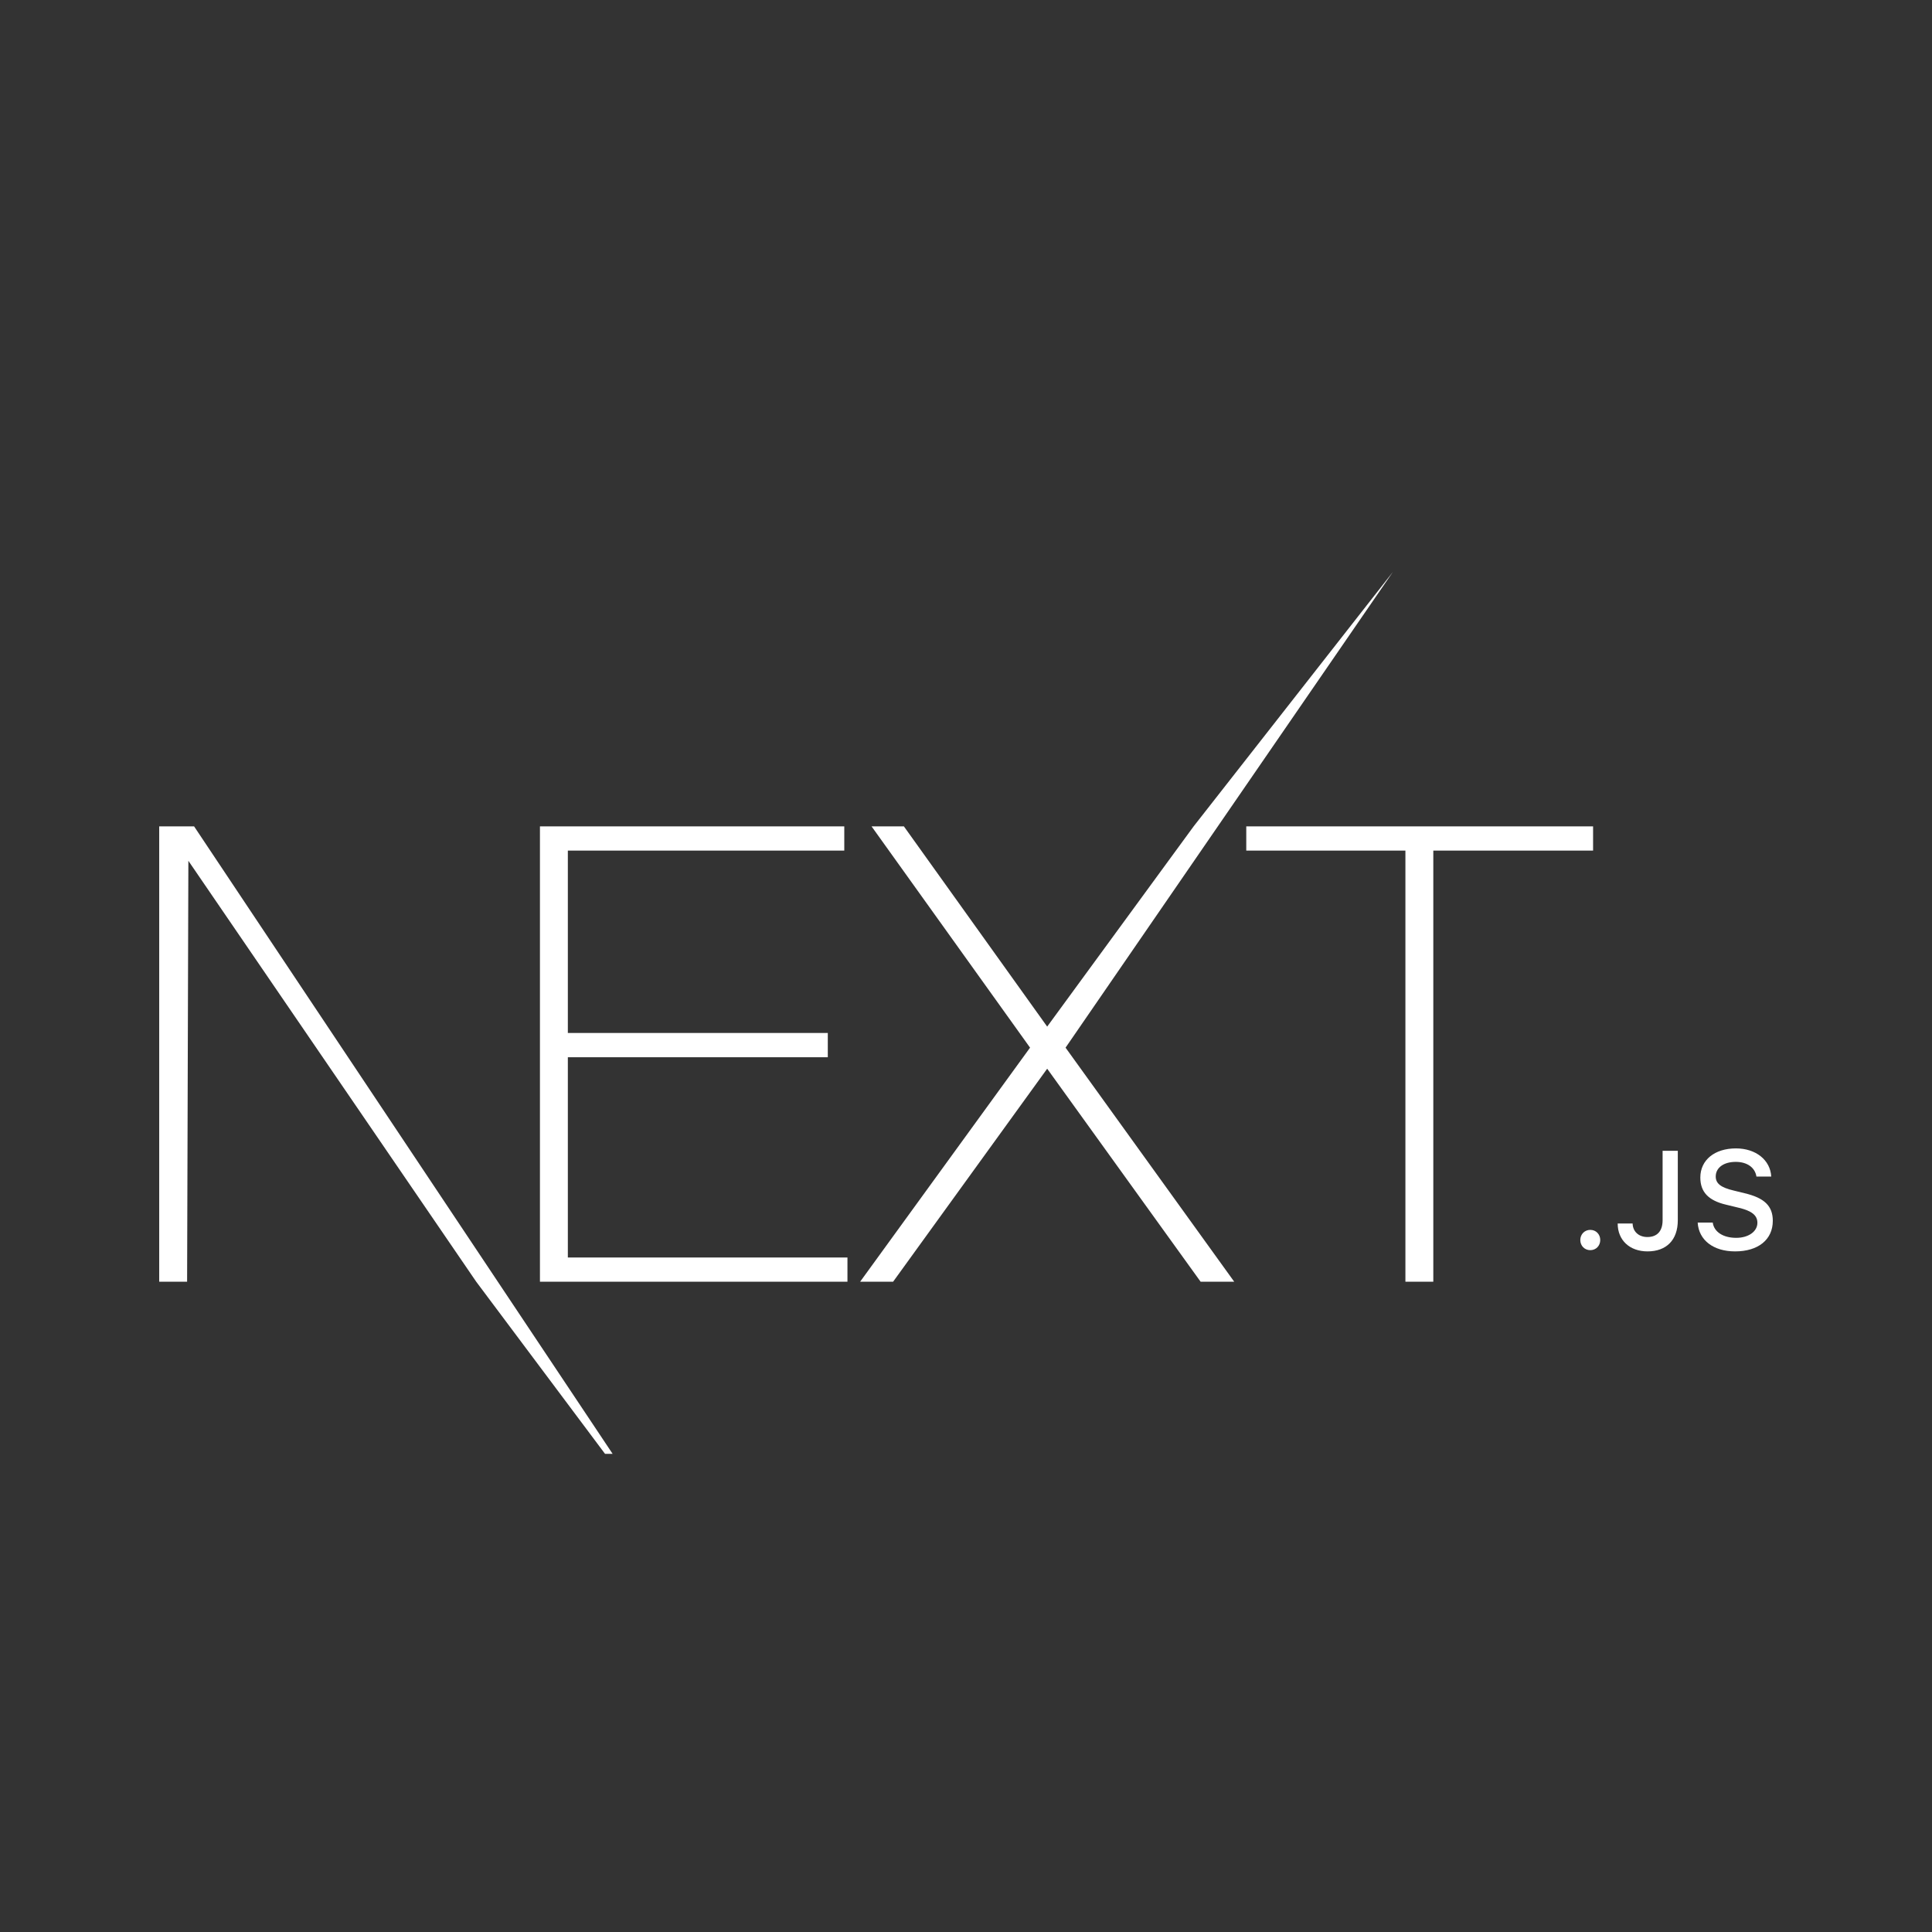 <svg width="400" height="400" viewBox="0 0 400 400" fill="none" xmlns="http://www.w3.org/2000/svg">
<rect x="0" y="0" width="400" height="400" fill="#333333" stroke="none"/>
<g clip-path="url(#clip0)">
<path d="M111.79 171.088H174.8V176.105H117.566V213.869H171.387V218.886H117.566V260.347H175.456V265.365H111.79V171.088ZM180.445 171.088H187.139L216.807 212.549L247.13 171.088L288.375 118.423L220.613 216.906L255.531 265.365H248.574L216.807 221.263L184.908 265.365H178.082L213.262 216.906L180.445 171.088ZM258.026 176.105V171.088H329.831V176.105H296.751V265.365H290.975V176.105H258.026ZM32.962 171.088H40.182L139.74 320.347L98.597 265.365L39 178.218L38.738 265.365H32.962V171.088ZM329.249 258.833C328.069 258.833 327.184 257.917 327.184 256.733C327.184 255.549 328.069 254.633 329.249 254.633C330.443 254.633 331.314 255.549 331.314 256.733C331.314 257.917 330.443 258.833 329.249 258.833ZM334.924 253.309H338.015C338.057 254.986 339.279 256.113 341.078 256.113C343.086 256.113 344.224 254.901 344.224 252.632V238.257H347.371V252.646C347.371 256.733 345.011 259.087 341.106 259.087C337.439 259.087 334.924 256.804 334.924 253.309ZM351.487 253.125H354.606C354.873 255.056 356.755 256.282 359.467 256.282C361.995 256.282 363.85 254.971 363.85 253.168C363.85 251.617 362.67 250.687 359.987 250.053L357.374 249.419C353.707 248.559 352.035 246.783 352.035 243.796C352.035 240.174 354.985 237.764 359.411 237.764C363.527 237.764 366.533 240.174 366.716 243.598H363.653C363.358 241.724 361.729 240.554 359.368 240.554C356.882 240.554 355.224 241.752 355.224 243.584C355.224 245.036 356.292 245.867 358.933 246.487L361.167 247.037C365.325 248.009 367.039 249.701 367.039 252.759C367.039 256.649 364.033 259.087 359.228 259.087C354.733 259.087 351.712 256.761 351.487 253.125Z" fill="white"/>
</g>
<defs>
<clipPath id="clip0">
<rect width="334.077" height="202" fill="white" transform="translate(32.962 99)"/>
</clipPath>
</defs>
</svg>
